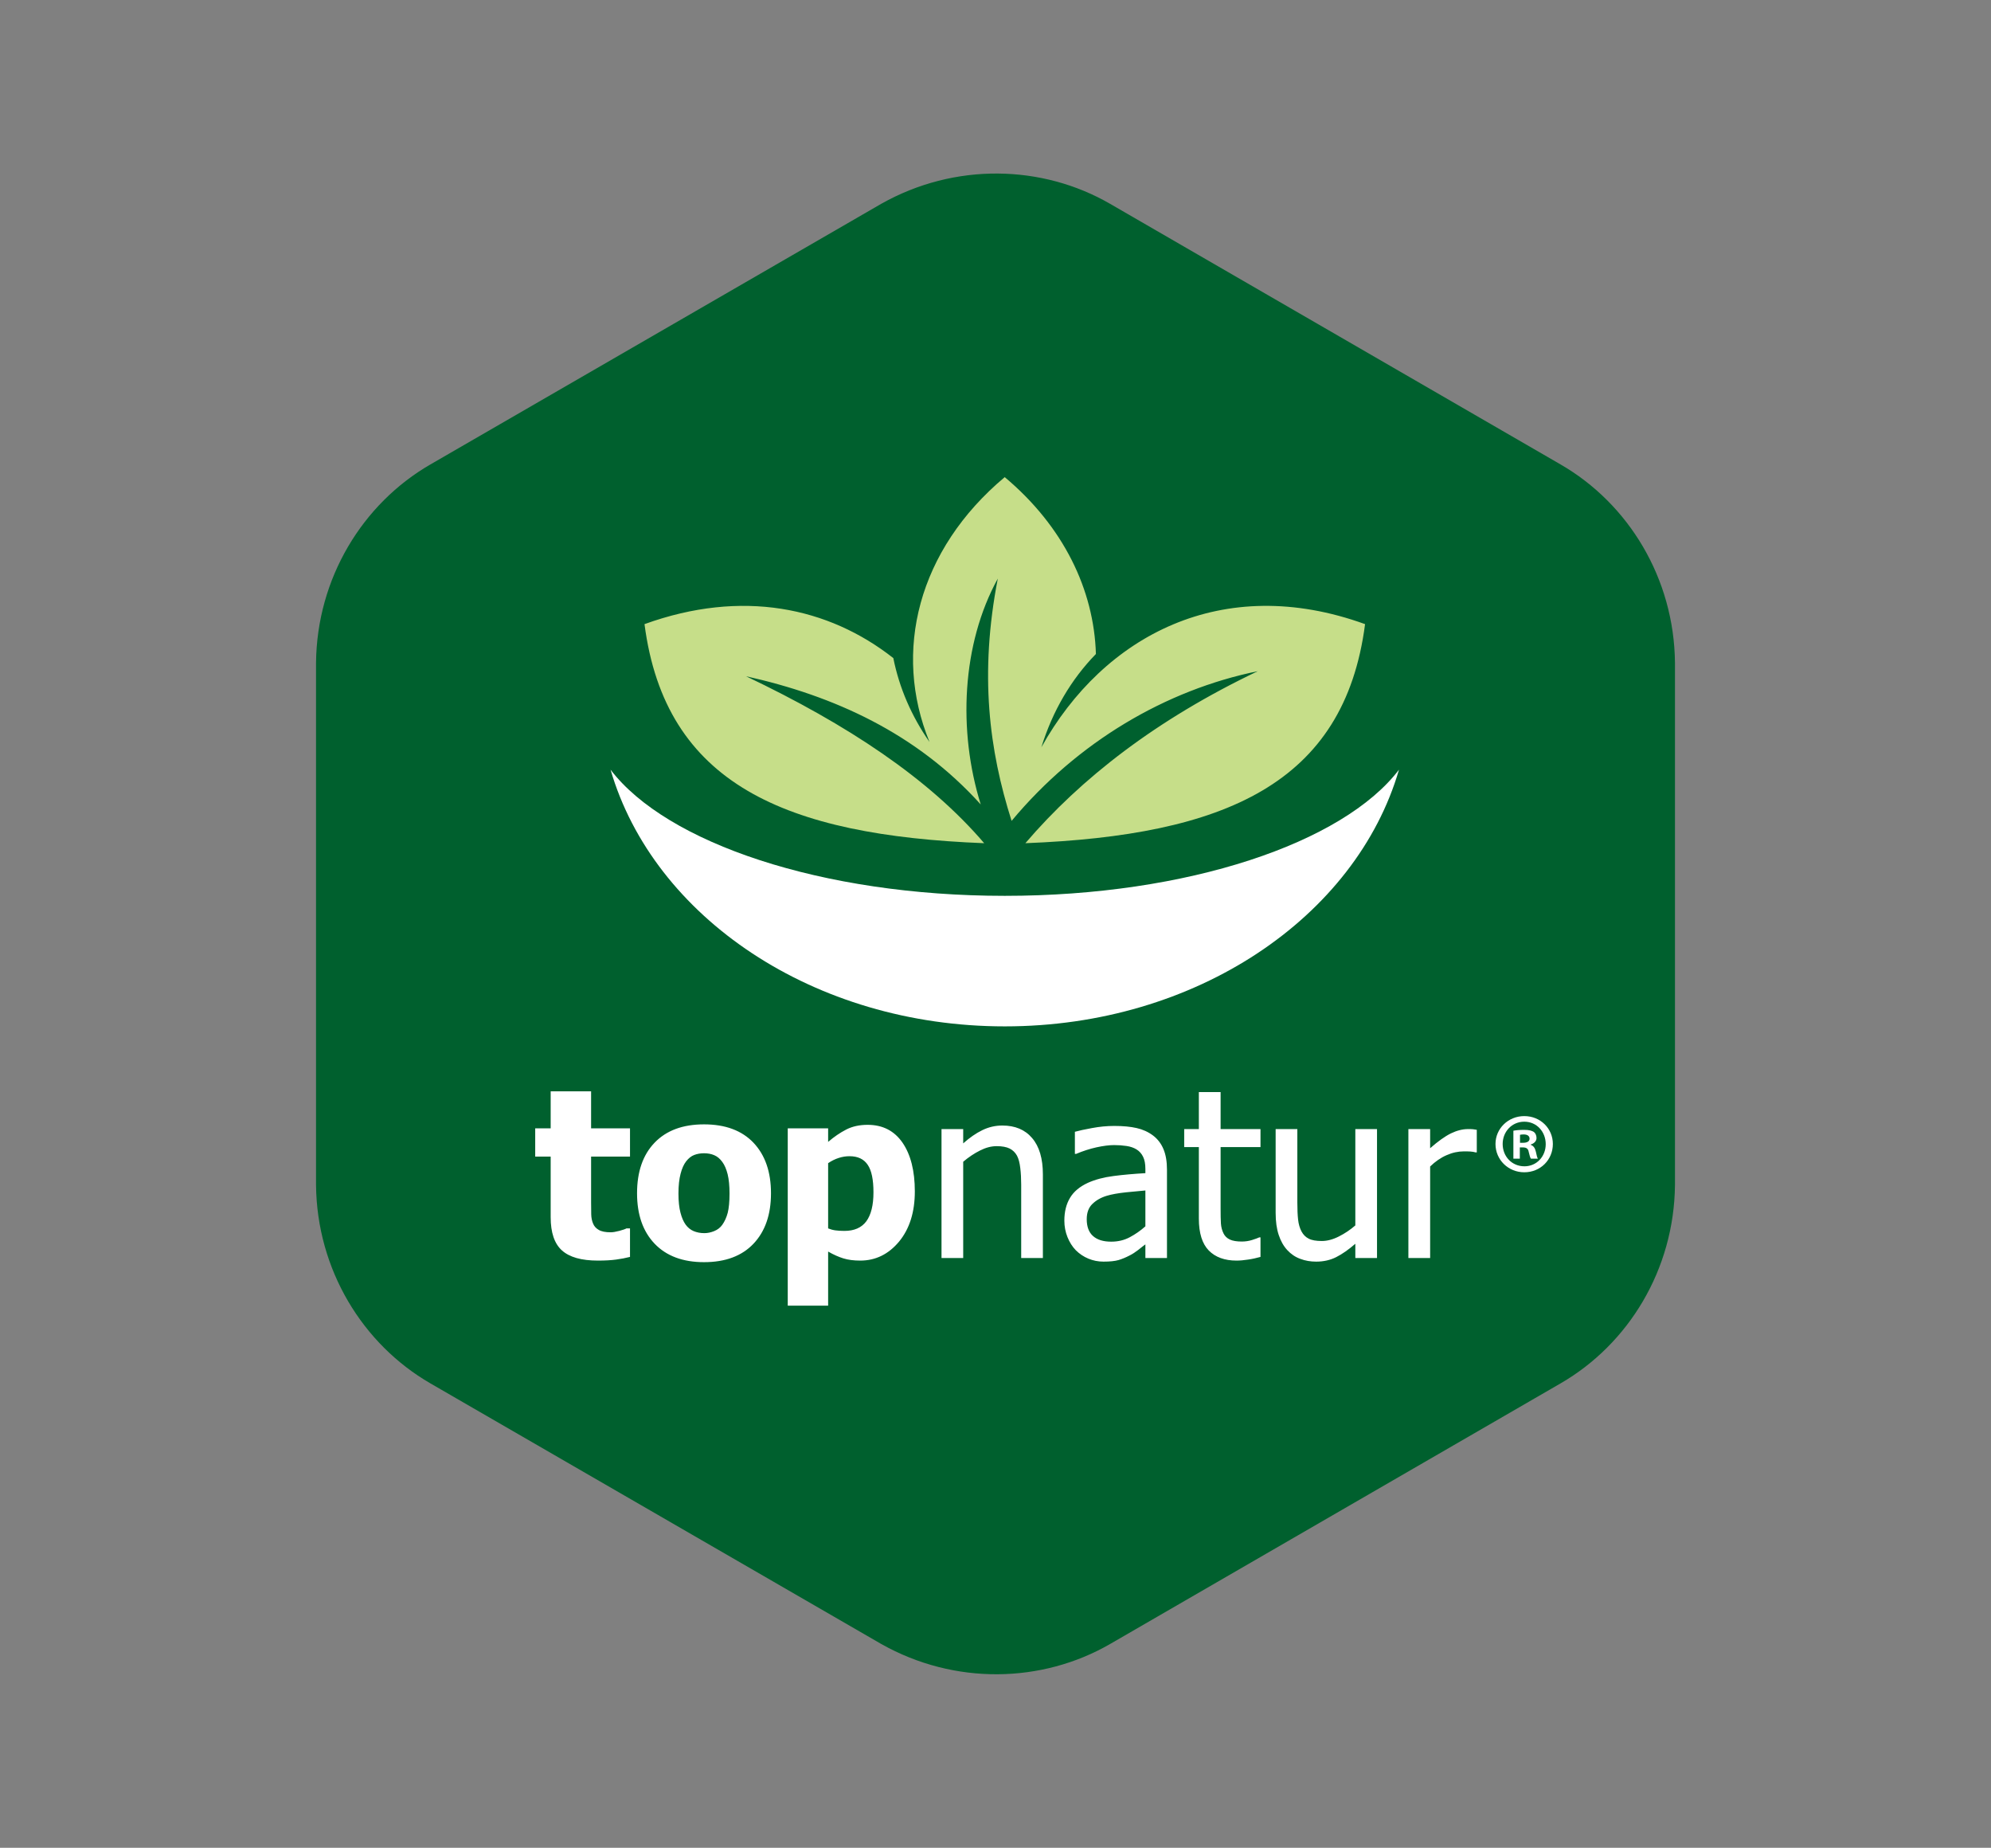 <?xml version="1.0" encoding="UTF-8" standalone="no"?>
<!DOCTYPE svg PUBLIC "-//W3C//DTD SVG 1.1//EN" "http://www.w3.org/Graphics/SVG/1.1/DTD/svg11.dtd">
<svg xmlns="http://www.w3.org/2000/svg" xmlns:xlink="http://www.w3.org/1999/xlink" version="1.1" width="434.237pt" height="402.929pt" viewBox="0 0 434.237 402.929">
<rect x="0" y="0" width="434.237" height="402.929" fill="#808080" stroke="none"/>
<g enable-background="new">
<g id="Layer-1" data-name="Vrstva 1">
<clipPath id="cp0">
<path transform="matrix(1,0,0,-1,0,402.929)" d="M 0 402.929 L 434.237 402.929 L 434.237 0 L 0 0 Z "/>
</clipPath>
<g clip-path="url(#cp0)">
<path transform="matrix(1,0,0,-1,365.311,258.413)" d="M 0 0 C -.185 -18.428 -10.132 -34.688 -24.961 -43.251 L -123.2 -100.077 C -138.022 -108.633 -157.081 -109.112 -173.129 -100.063 L -271.431 -43.251 C -286.252 -34.688 -296.193 -18.428 -296.385 0 L -296.385 113.898 C -296.193 132.319 -286.252 148.587 -271.431 157.143 L -173.129 213.961 C -157.081 223.011 -138.022 222.531 -123.2 213.968 L -24.961 157.143 C -10.132 148.587 -.185 132.319 0 113.898 Z " fill="#00602e" fill-rule="evenodd"/>
<path transform="matrix(1,0,0,-1,140.565,136.098)" d="M 0 0 C 21.287 7.698 40.139 3.702 54.269 -7.404 C 55.558 -13.855 58.217 -20.046 62.159 -25.695 C 54.09 -5.999 59.643 16.206 78.564 32.056 C 91.378 21.327 98.041 7.479 98.452 -6.513 C 93.064 -12.039 88.999 -18.935 86.558 -26.854 C 100.125 -2.496 126.039 11.263 157.156 0 C 152.625 -34.875 126.498 -46.063 83.068 -47.77 C 95.148 -33.641 111.697 -20.766 133.752 -10.263 C 113.747 -14.342 94.456 -25.64 80.065 -42.902 C 75.164 -27.511 73.012 -10.907 77.056 9.934 C 69.2 -4.354 68.322 -23.213 73.334 -39.324 C 59.273 -23.741 41.284 -15.631 22.15 -11.367 C 44.198 -21.863 62.008 -33.641 74.088 -47.77 C 30.665 -46.063 4.539 -34.875 0 0 " fill="#c6de89"/>
<path transform="matrix(1,0,0,-1,305.121,167.834)" d="M 0 0 C -9.352 -32.111 -44.294 -55.976 -85.976 -55.976 C -127.657 -55.976 -162.607 -32.111 -171.958 0 C -159.769 -15.994 -125.875 -27.511 -85.976 -27.511 C -46.083 -27.511 -12.183 -15.994 0 0 " fill="#ffffff"/>
<path transform="matrix(1,0,0,-1,130.399,274.882)" d="M 0 0 C -3.592 0 -6.204 .74 -7.843 2.221 C -9.481 3.695 -10.297 6.115 -10.297 9.461 L -10.297 22.678 L -13.67 22.678 L -13.67 28.834 L -10.297 28.834 L -10.297 36.91 L -1.48 36.91 L -1.48 28.834 L 7.006 28.834 L 7.006 22.678 L -1.48 22.678 L -1.48 12.669 C -1.48 11.668 -1.474 10.818 -1.453 10.077 C -1.433 9.337 -1.302 8.672 -1.056 8.09 C -.823 7.493 -.404 7.026 .192 6.691 C .782 6.341 1.652 6.17 2.791 6.17 C 3.27 6.17 3.887 6.272 4.648 6.472 C 5.423 6.677 5.951 6.862 6.252 7.026 L 7.006 7.026 L 7.006 .802 C 6.054 .562 5.032 .363 3.956 .22 C 2.879 .075 1.57 0 0 0 M 37.753 14.678 C 37.753 10.022 36.479 6.362 33.935 3.675 C 31.398 1.001 27.806 -.343 23.151 -.343 C 18.531 -.343 14.945 1.001 12.381 3.675 C 9.817 6.362 8.542 10.022 8.542 14.678 C 8.542 19.381 9.817 23.062 12.381 25.722 C 14.945 28.382 18.531 29.705 23.151 29.705 C 27.786 29.705 31.378 28.375 33.928 25.708 C 36.479 23.014 37.753 19.347 37.753 14.678 M 28.711 14.63 C 28.711 16.296 28.574 17.708 28.3 18.825 C 28.019 19.942 27.635 20.841 27.141 21.506 C 26.634 22.212 26.038 22.705 25.386 22.979 C 24.735 23.261 23.981 23.404 23.151 23.404 C 22.356 23.404 21.643 23.274 20.999 23.027 C 20.368 22.788 19.778 22.321 19.244 21.636 C 18.736 20.984 18.332 20.08 18.037 18.935 C 17.735 17.79 17.571 16.357 17.571 14.63 C 17.571 12.889 17.729 11.504 18.017 10.427 C 18.297 9.357 18.661 8.515 19.12 7.87 C 19.58 7.219 20.176 6.732 20.875 6.431 C 21.588 6.136 22.363 5.984 23.22 5.984 C 23.926 5.984 24.646 6.136 25.373 6.431 C 26.106 6.732 26.695 7.191 27.121 7.788 C 27.648 8.521 28.039 9.385 28.313 10.406 C 28.574 11.428 28.711 12.833 28.711 14.63 M 69.125 15.089 C 69.125 10.564 67.979 6.931 65.697 4.154 C 63.4 1.392 60.576 0 57.216 0 C 55.804 0 54.584 .157 53.542 .479 C 52.507 .802 51.396 1.289 50.217 1.968 L 50.217 -9.824 L 41.408 -9.824 L 41.408 28.834 L 50.217 28.834 L 50.217 25.88 C 51.506 26.99 52.829 27.895 54.172 28.581 C 55.509 29.267 57.059 29.603 58.828 29.603 C 62.111 29.603 64.648 28.307 66.444 25.708 C 68.227 23.104 69.125 19.565 69.125 15.089 M 60.103 14.896 C 60.103 17.653 59.691 19.661 58.841 20.896 C 57.998 22.144 56.682 22.761 54.878 22.761 C 54.09 22.761 53.302 22.637 52.521 22.383 C 51.739 22.137 50.971 21.753 50.217 21.245 L 50.217 7.02 C 50.69 6.828 51.204 6.677 51.766 6.595 C 52.329 6.52 53 6.472 53.761 6.472 C 55.914 6.472 57.504 7.171 58.546 8.569 C 59.582 9.988 60.103 12.086 60.103 14.896 M 97.054 .556 L 92.323 .556 L 92.323 16.562 C 92.323 17.858 92.262 19.065 92.125 20.176 C 91.994 21.3 91.769 22.191 91.412 22.87 C 91.028 23.569 90.486 24.09 89.794 24.439 C 89.108 24.775 88.162 24.954 86.983 24.954 C 85.797 24.954 84.59 24.639 83.336 24.001 C 82.088 23.377 80.868 22.562 79.675 21.554 L 79.675 .556 L 74.945 .556 L 74.945 28.677 L 79.675 28.677 L 79.675 25.558 C 81.081 26.812 82.472 27.778 83.85 28.443 C 85.228 29.115 86.682 29.451 88.21 29.451 C 90.979 29.451 93.16 28.546 94.702 26.723 C 96.266 24.906 97.054 22.26 97.054 18.798 Z M 119.41 7.473 L 119.41 15.288 C 118.278 15.185 116.866 15.048 115.146 14.883 C 113.418 14.698 112.033 14.444 110.978 14.129 C 109.709 13.745 108.667 13.148 107.852 12.354 C 107.028 11.565 106.617 10.447 106.617 9.015 C 106.617 7.404 107.076 6.17 107.975 5.368 C 108.894 4.538 110.21 4.127 111.958 4.127 C 113.459 4.127 114.803 4.449 116.017 5.101 C 117.216 5.738 118.36 6.533 119.41 7.473 M 119.41 3.537 C 119.025 3.256 118.505 2.858 117.867 2.338 C 117.216 1.837 116.592 1.426 115.982 1.124 C 115.146 .686 114.337 .35 113.555 .116 C 112.773 -.109 111.684 -.227 110.271 -.227 C 109.112 -.227 108.016 -.007 106.974 .425 C 105.938 .856 105.02 1.474 104.231 2.262 C 103.478 3.037 102.874 3.99 102.415 5.128 C 101.963 6.259 101.736 7.452 101.736 8.706 C 101.736 10.66 102.147 12.313 102.977 13.69 C 103.793 15.062 105.103 16.138 106.864 16.954 C 108.454 17.667 110.313 18.167 112.465 18.441 C 114.618 18.723 116.928 18.921 119.41 19.065 L 119.41 19.963 C 119.41 21.081 119.245 21.972 118.902 22.657 C 118.566 23.336 118.101 23.857 117.49 24.234 C 116.887 24.611 116.153 24.865 115.275 24.995 C 114.405 25.125 113.514 25.187 112.596 25.187 C 111.505 25.187 110.21 25.016 108.749 24.7 C 107.269 24.371 105.788 23.892 104.307 23.268 L 104.033 23.268 L 104.033 28.087 C 104.91 28.334 106.151 28.602 107.783 28.902 C 109.407 29.204 111.019 29.362 112.623 29.362 C 114.542 29.362 116.181 29.204 117.497 28.902 C 118.827 28.602 120.02 28.066 121.075 27.278 C 122.097 26.503 122.858 25.502 123.365 24.275 C 123.873 23.055 124.119 21.561 124.119 19.799 L 124.119 .556 L 119.41 .556 Z M 139.277 0 C 136.699 0 134.684 .733 133.244 2.193 C 131.798 3.668 131.071 5.991 131.071 9.159 L 131.071 24.748 L 127.876 24.748 L 127.876 28.677 L 131.071 28.677 L 131.071 36.752 L 135.815 36.752 L 135.815 28.677 L 144.515 28.677 L 144.515 24.748 L 135.815 24.748 L 135.815 11.38 C 135.815 9.954 135.836 8.857 135.884 8.083 C 135.938 7.308 136.123 6.581 136.459 5.909 C 136.747 5.326 137.207 4.881 137.838 4.586 C 138.481 4.291 139.346 4.154 140.442 4.154 C 141.21 4.154 141.958 4.264 142.678 4.49 C 143.397 4.717 143.918 4.908 144.24 5.06 L 144.515 5.06 L 144.515 .802 C 143.63 .556 142.732 .35 141.807 .22 C 140.901 .075 140.059 0 139.277 0 M 169.928 .556 L 165.198 .556 L 165.198 3.668 C 163.737 2.399 162.353 1.426 161.036 .761 C 159.741 .103 158.267 -.227 156.663 -.227 C 155.429 -.227 154.277 -.034 153.2 .377 C 152.117 .768 151.172 1.405 150.355 2.29 C 149.547 3.167 148.93 4.257 148.491 5.587 C 148.045 6.91 147.819 8.521 147.819 10.42 L 147.819 28.677 L 152.55 28.677 L 152.55 12.662 C 152.55 11.161 152.605 9.927 152.714 8.939 C 152.823 7.959 153.07 7.096 153.454 6.362 C 153.845 5.635 154.366 5.114 155.038 4.778 C 155.696 4.436 156.656 4.271 157.89 4.271 C 159.049 4.271 160.289 4.593 161.592 5.251 C 162.901 5.909 164.101 6.712 165.198 7.671 L 165.198 28.677 L 169.928 28.677 Z M 191.688 23.59 L 191.447 23.59 C 191.091 23.692 190.714 23.754 190.31 23.782 C 189.912 23.81 189.438 23.816 188.891 23.816 C 187.615 23.816 186.354 23.542 185.086 22.979 C 183.831 22.432 182.639 21.608 181.514 20.519 L 181.514 .556 L 176.77 .556 L 176.77 28.677 L 181.514 28.677 L 181.514 24.502 C 183.234 26.017 184.757 27.1 186.032 27.73 C 187.32 28.354 188.568 28.677 189.774 28.677 C 190.262 28.677 190.618 28.67 190.865 28.643 L 191.688 28.519 Z " fill="#ffffff"/>
<path transform="matrix(1,0,0,-1,338.679,249.455)" d="M 0 0 C 0 -3.455 -2.708 -6.17 -6.231 -6.17 C -9.722 -6.17 -12.512 -3.455 -12.512 0 C -12.512 3.38 -9.722 6.081 -6.231 6.081 C -2.708 6.081 0 3.38 0 0 M -10.948 0 C -10.948 -2.715 -8.946 -4.867 -6.197 -4.867 C -3.524 -4.867 -1.557 -2.715 -1.557 -.041 C -1.557 2.674 -3.524 4.861 -6.231 4.861 C -8.946 4.861 -10.948 2.674 -10.948 0 M -7.205 -3.201 L -8.61 -3.201 L -8.61 2.894 C -8.056 3.003 -7.274 3.078 -6.273 3.078 C -5.121 3.078 -4.601 2.894 -4.154 2.633 C -3.818 2.379 -3.565 1.893 -3.565 1.296 C -3.565 .624 -4.086 .11 -4.826 -.109 L -4.826 -.185 C -4.23 -.411 -3.895 -.856 -3.709 -1.673 C -3.524 -2.604 -3.407 -2.975 -3.264 -3.201 L -4.785 -3.201 C -4.978 -2.975 -5.08 -2.42 -5.272 -1.714 C -5.382 -1.042 -5.759 -.747 -6.526 -.747 L -7.205 -.747 Z M -7.164 .261 L -6.499 .261 C -5.718 .261 -5.08 .515 -5.08 1.146 C -5.08 1.707 -5.491 2.084 -6.383 2.084 C -6.76 2.084 -7.014 2.036 -7.164 2.002 Z " fill="#ffffff"/>
</g>
</g>
</g>
</svg>
